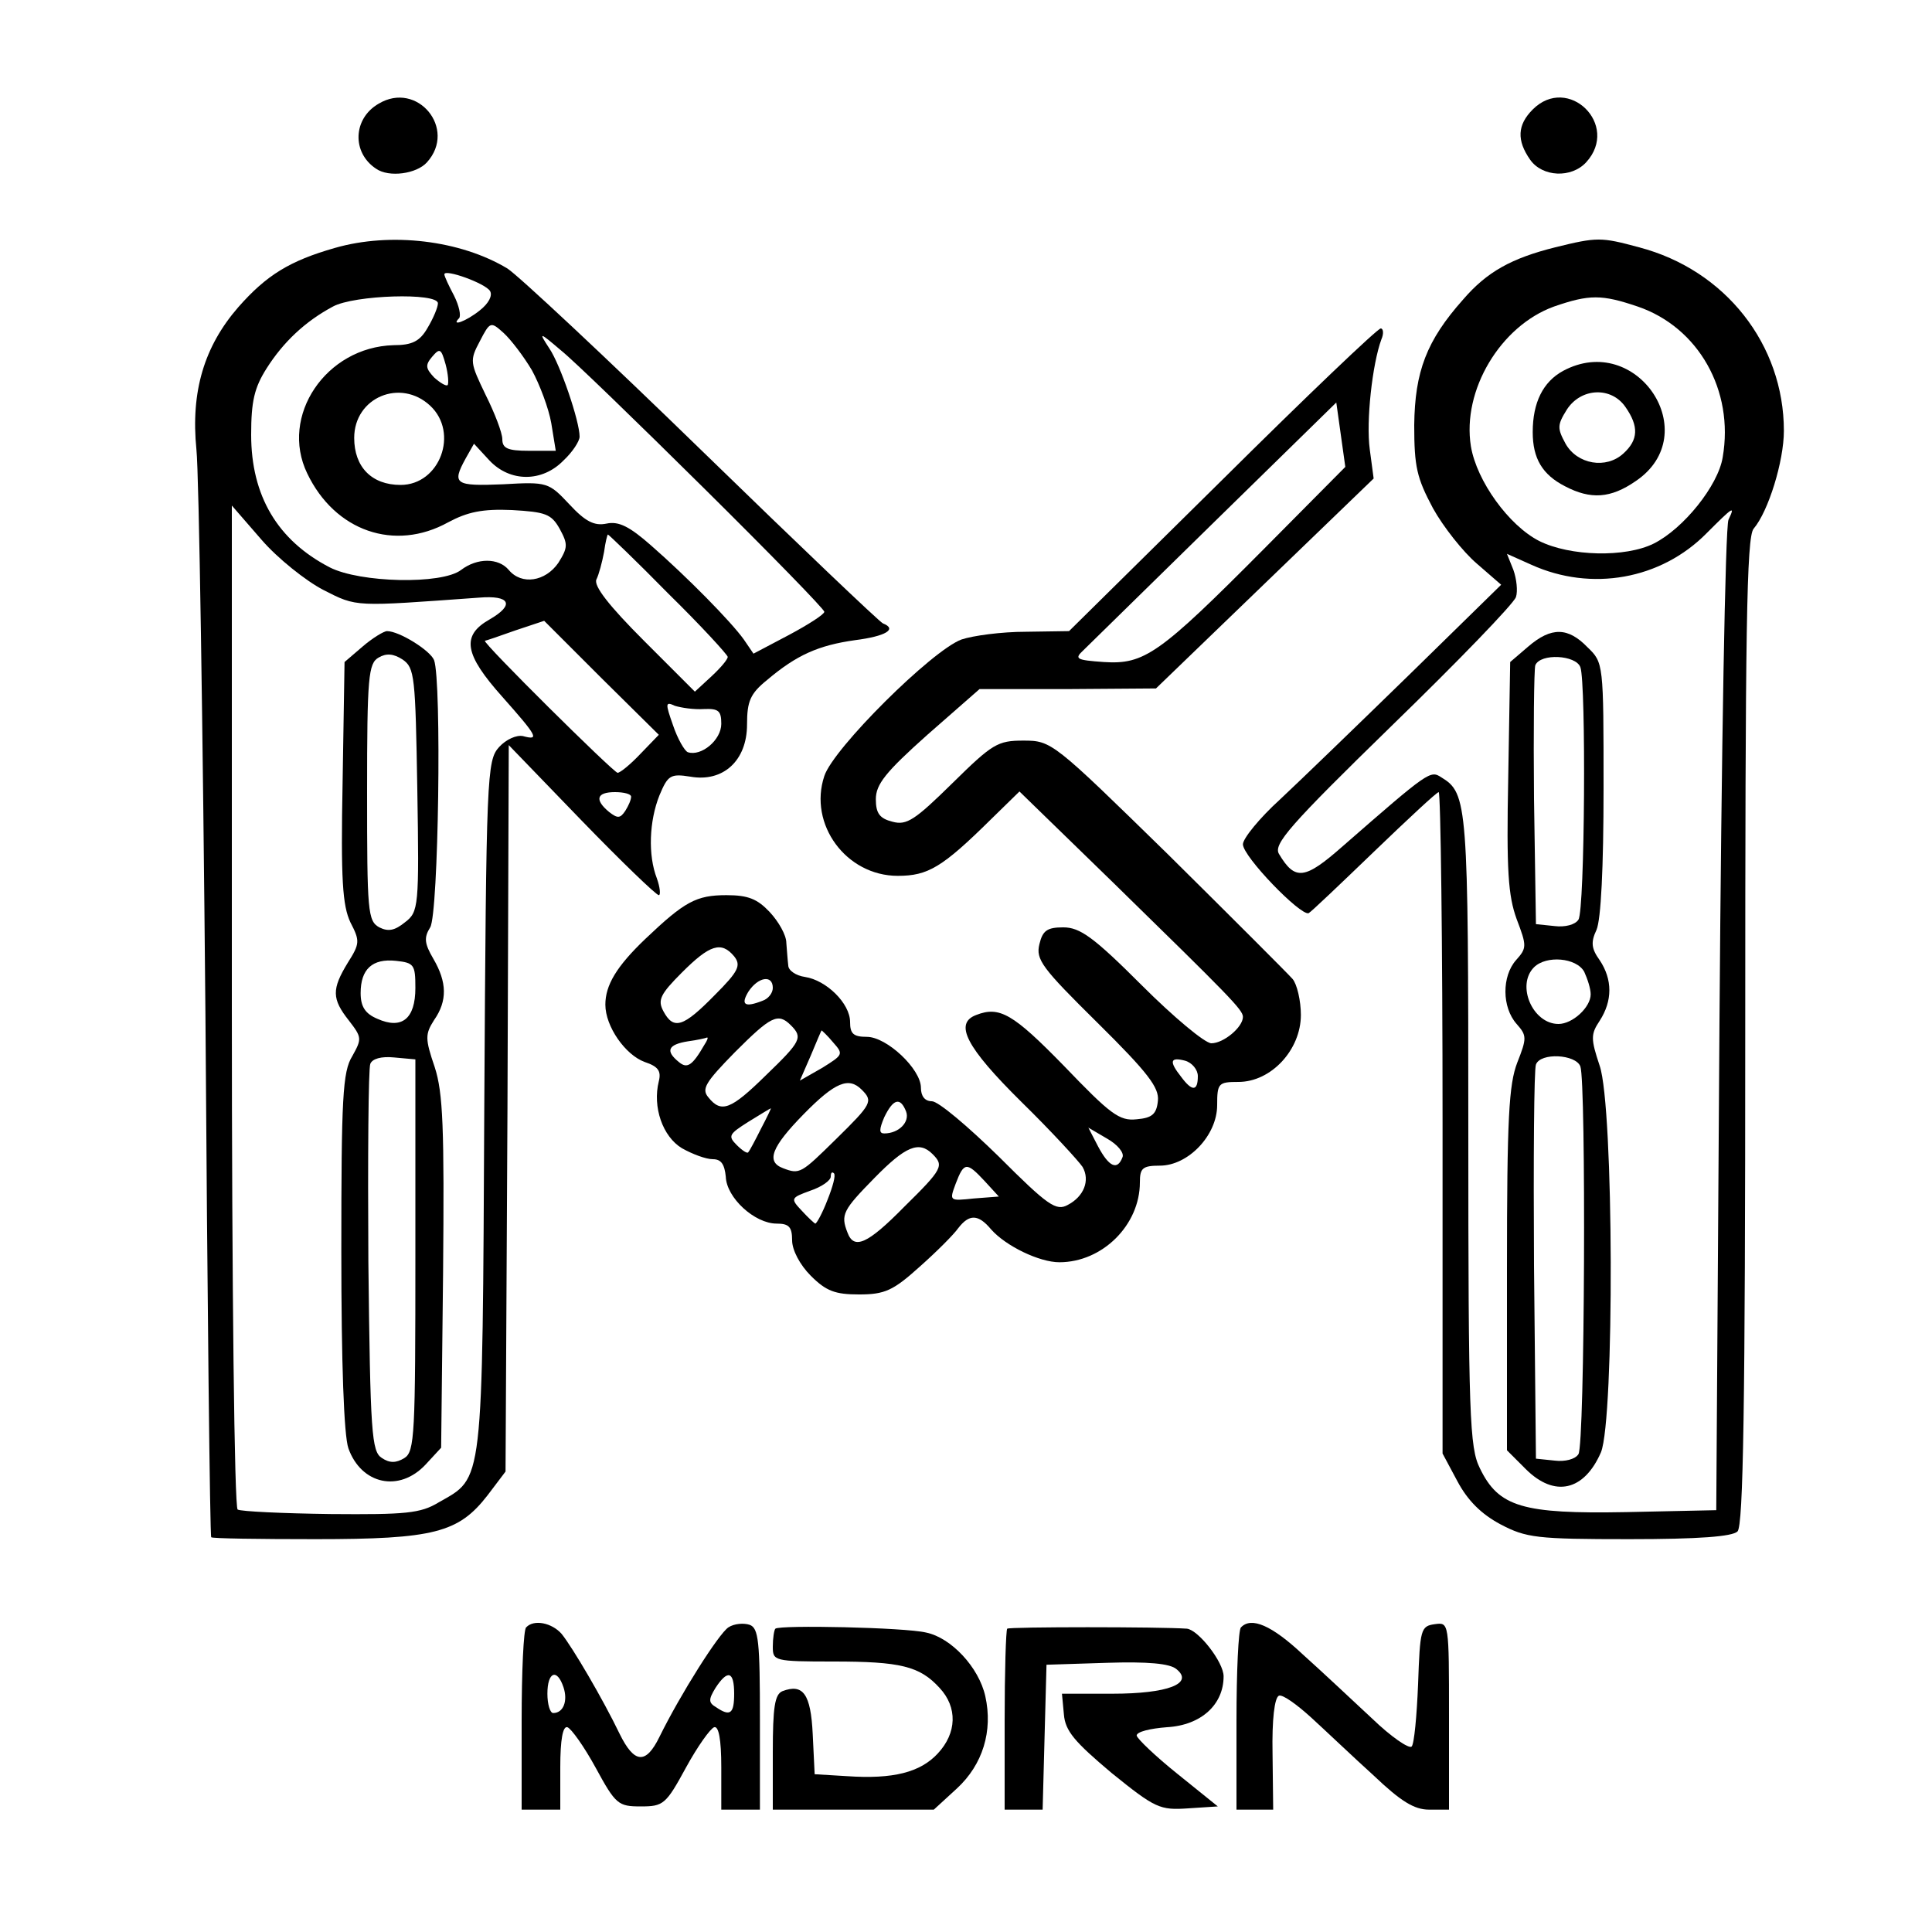 <?xml version="1.0" standalone="no"?>
<!DOCTYPE svg PUBLIC "-//W3C//DTD SVG 20010904//EN"
 "http://www.w3.org/TR/2001/REC-SVG-20010904/DTD/svg10.dtd">
<svg version="1.0" xmlns="http://www.w3.org/2000/svg"
 width="300pt" height="300pt" viewBox="0 0 300 300"
 preserveAspectRatio="xMidYMid meet">
<g transform="translate(0,300) scale(0.1,-0.1)"
fill="#000000" stroke="none">
<path d="M588 2839 c-40 -23 -42 -76 -4 -101 20 -14 63 -8 79 10 47 52 -15
127 -75 91z"/>
<path d="M2380 2830 c-24 -24 -25 -48 -4 -78 19 -27 64 -29 87 -4 53 58 -28
137 -83 82z"/>
<path d="M520 2615 c-70 -20 -106 -42 -150 -92 -53 -61 -74 -131 -65 -221 4
-37 10 -431 14 -877 3 -445 7 -811 9 -812 1 -2 74 -3 162 -3 184 0 222 10 267
68 l28 37 3 564 2 564 113 -117 c62 -64 116 -116 120 -116 3 0 2 12 -3 26 -14
36 -12 89 4 129 13 31 17 34 48 29 51 -9 88 25 88 81 0 36 5 48 31 69 46 39
80 54 137 62 47 6 66 17 43 26 -5 2 -131 122 -280 267 -149 145 -286 273 -303
284 -73 44 -181 57 -268 32z m241 -67 c4 -7 -2 -19 -16 -30 -21 -17 -46 -26
-32 -12 3 4 0 19 -8 35 -8 15 -15 30 -15 33 0 9 64 -14 71 -26z m-81 -19 c0
-6 -7 -23 -16 -38 -12 -21 -24 -27 -53 -27 -105 -3 -177 -110 -134 -199 43
-90 136 -122 219 -76 30 16 53 21 99 19 52 -3 61 -6 74 -29 13 -24 13 -29 -2
-53 -20 -29 -57 -35 -77 -11 -16 19 -49 19 -74 0 -30 -23 -157 -20 -204 4 -81
42 -122 111 -122 206 0 52 5 73 24 103 26 41 60 73 103 96 33 18 163 22 163 5z
m146 -104 c12 -22 26 -59 30 -82 l7 -43 -42 0 c-33 0 -41 4 -41 18 0 10 -12
41 -26 69 -24 50 -25 53 -9 83 16 31 17 31 37 13 11 -10 31 -36 44 -58z m267
-183 c103 -102 187 -188 187 -192 0 -4 -25 -20 -55 -36 l-55 -29 -15 22 c-20
28 -88 97 -144 146 -33 29 -50 38 -69 34 -19 -4 -33 3 -58 30 -32 34 -34 35
-103 31 -74 -3 -80 0 -58 40 l13 23 24 -26 c32 -34 82 -34 115 0 14 13 25 30
25 37 0 24 -30 112 -47 137 -17 26 -16 26 18 -3 19 -15 118 -111 222 -214z
m-398 160 c-2 -2 -11 3 -21 12 -13 14 -14 19 -3 32 12 14 14 13 21 -12 4 -15
5 -30 3 -32z m-27 -32 c45 -42 15 -123 -46 -123 -45 0 -72 28 -72 73 0 63 72
93 118 50z m-166 -286 c53 -27 47 -26 242 -12 48 4 56 -11 16 -34 -44 -25 -39
-54 20 -120 55 -62 58 -68 32 -61 -10 2 -26 -5 -37 -17 -19 -21 -20 -42 -23
-558 -3 -596 -1 -575 -71 -615 -28 -17 -51 -19 -168 -18 -74 1 -139 4 -144 7
-5 3 -9 346 -9 782 l0 777 46 -53 c25 -29 69 -64 96 -78z m536 -6 c51 -50 92
-95 92 -98 0 -4 -11 -17 -25 -30 l-26 -24 -79 79 c-55 55 -78 85 -74 95 4 8 9
27 12 43 2 15 5 27 6 27 1 0 44 -41 94 -92z m-43 -248 c-16 -17 -32 -30 -36
-30 -6 0 -211 203 -206 205 1 0 22 7 47 16 l45 15 89 -89 89 -88 -28 -29z m98
69 c23 1 27 -3 27 -23 0 -25 -31 -51 -52 -44 -5 2 -16 21 -23 42 -12 34 -12
37 3 30 10 -3 29 -6 45 -5z m-113 -136 c0 -5 -4 -14 -9 -22 -8 -12 -12 -12
-25 -2 -23 19 -20 31 9 31 14 0 25 -3 25 -7z"/>
<path d="M563 1996 l-28 -24 -3 -186 c-3 -153 0 -192 12 -218 15 -29 15 -33
-4 -63 -25 -41 -25 -56 2 -90 20 -26 20 -28 5 -55 -15 -24 -17 -65 -17 -303 0
-174 4 -286 11 -306 20 -56 79 -69 120 -25 l24 26 3 271 c2 226 0 280 -13 320
-15 44 -15 51 -1 73 21 30 20 59 -1 95 -14 24 -15 33 -5 49 13 21 18 383 6
415 -6 15 -54 45 -73 45 -5 0 -23 -11 -38 -24z m85 -222 c3 -182 2 -190 -19
-206 -16 -13 -26 -15 -40 -8 -18 10 -19 24 -19 210 0 179 2 200 18 209 12 7
23 6 37 -3 19 -13 20 -26 23 -202z m-3 -308 c0 -48 -21 -65 -59 -48 -19 8 -26
19 -26 40 0 37 18 54 55 50 28 -3 30 -6 30 -42z m0 -415 c0 -278 -1 -305 -17
-315 -13 -8 -23 -8 -35 0 -16 10 -18 38 -21 305 -1 162 0 300 3 307 3 8 17 12
37 10 l33 -3 0 -304z"/>
<path d="M2415 2616 c-68 -17 -106 -38 -143 -81 -57 -64 -75 -112 -76 -195 0
-65 4 -82 29 -129 16 -29 47 -68 68 -86 l38 -33 -143 -140 c-79 -77 -169 -164
-200 -193 -32 -29 -58 -61 -58 -70 0 -19 89 -111 102 -107 4 2 49 45 102 96
52 50 97 92 100 92 3 0 6 -231 6 -513 l0 -514 23 -43 c16 -30 37 -51 67 -67
40 -21 56 -23 200 -23 108 0 160 4 168 12 9 9 12 195 12 777 0 622 2 767 13
780 23 27 47 105 47 152 0 134 -91 250 -225 285 -59 16 -65 16 -130 0z m128
-92 c94 -32 150 -130 132 -234 -7 -44 -61 -111 -107 -134 -44 -22 -130 -20
-178 4 -47 24 -97 93 -106 147 -14 87 46 187 129 217 55 19 74 19 130 0z m141
-331 c-5 -10 -11 -360 -14 -778 l-5 -760 -140 -3 c-161 -3 -198 8 -227 68 -16
32 -18 79 -18 525 0 508 -1 523 -42 548 -17 11 -19 10 -153 -107 -59 -52 -74
-54 -99 -12 -9 15 16 44 175 199 103 100 190 190 193 200 3 9 1 28 -4 42 l-10
25 38 -17 c93 -42 201 -23 272 49 41 41 45 44 34 21z"/>
<path d="M2427 2424 c-31 -17 -47 -49 -47 -95 0 -41 15 -66 50 -84 40 -21 71
-19 110 8 108 73 2 233 -113 171z m97 -56 c21 -30 20 -51 -3 -72 -27 -25 -72
-17 -90 15 -13 24 -13 29 2 53 22 34 69 36 91 4z"/>
<path d="M2373 1996 l-28 -24 -3 -178 c-3 -147 0 -185 13 -221 16 -42 16 -45
-1 -64 -22 -25 -22 -73 1 -99 16 -18 16 -22 1 -60 -13 -34 -16 -85 -16 -321
l0 -281 29 -29 c45 -45 91 -34 117 26 21 52 20 536 -2 600 -14 42 -14 49 0 70
20 31 20 64 0 94 -13 18 -14 28 -5 47 7 16 11 97 11 220 0 194 0 195 -25 219
-30 31 -56 32 -92 1z m81 -32 c9 -24 7 -377 -3 -392 -5 -8 -21 -12 -37 -10
l-29 3 -3 195 c-1 107 0 200 2 207 8 19 63 16 70 -3z m6 -473 c5 -11 10 -26
10 -35 0 -20 -28 -46 -50 -46 -40 0 -66 60 -38 88 19 19 66 15 78 -7z m-6
-147 c9 -24 7 -587 -3 -602 -5 -8 -21 -12 -37 -10 l-29 3 -3 300 c-1 165 0
305 3 312 7 19 62 16 69 -3z"/>
<path d="M1898 2255 l-238 -235 -67 -1 c-38 0 -82 -6 -100 -12 -46 -17 -199
-169 -213 -212 -25 -75 34 -155 114 -155 47 0 69 13 145 88 l44 43 146 -142
c180 -176 201 -197 201 -208 0 -16 -30 -41 -49 -41 -10 0 -59 41 -108 90 -75
75 -96 90 -122 90 -25 0 -32 -5 -37 -26 -6 -24 4 -37 90 -122 79 -78 96 -101
94 -121 -2 -21 -9 -27 -33 -29 -27 -3 -41 8 -113 83 -79 81 -100 93 -136 79
-35 -13 -16 -50 70 -135 47 -46 89 -92 95 -101 12 -21 2 -46 -23 -59 -18 -10
-31 -1 -107 75 -48 47 -94 86 -104 86 -11 0 -17 8 -17 21 0 29 -53 79 -84 79
-21 0 -26 5 -26 23 0 29 -37 65 -70 70 -14 2 -26 10 -26 18 -1 8 -2 23 -3 35
0 12 -12 33 -26 48 -19 20 -33 26 -67 26 -47 0 -65 -10 -126 -68 -45 -43 -62
-72 -62 -102 0 -34 31 -78 61 -89 21 -7 26 -14 22 -30 -10 -40 6 -86 36 -104
16 -9 37 -17 48 -17 13 0 18 -8 20 -27 1 -33 45 -73 79 -73 19 0 24 -5 24 -26
0 -15 12 -38 29 -55 24 -24 38 -29 75 -29 40 0 53 6 94 43 26 23 53 50 60 60
17 22 31 22 51 -2 23 -26 75 -51 106 -51 67 0 125 58 125 124 0 22 4 26 31 26
44 0 89 47 89 94 0 34 2 36 33 36 51 0 97 50 97 104 0 22 -6 48 -13 56 -7 8
-94 95 -193 193 -179 175 -181 177 -225 177 -40 0 -48 -5 -110 -66 -58 -57
-71 -66 -93 -60 -20 5 -26 13 -26 35 0 23 15 42 80 100 l81 71 137 0 137 1
169 163 169 163 -6 45 c-6 44 4 133 18 171 4 9 3 17 -1 17 -5 0 -116 -106
-246 -235z m64 -108 c-162 -163 -185 -179 -248 -175 -43 3 -46 5 -32 18 8 8
100 98 204 200 l189 185 7 -50 7 -50 -127 -128z m-822 -632 c11 -14 7 -23 -30
-60 -49 -50 -64 -55 -80 -25 -9 17 -5 26 29 60 43 43 61 49 81 25z m60 -49 c0
-8 -7 -17 -16 -20 -28 -11 -34 -6 -22 14 15 23 38 27 38 6z m28 -58 c19 -19
16 -25 -39 -78 -54 -53 -69 -59 -89 -34 -11 13 -5 23 41 70 56 56 67 62 87 42z
m66 -27 c16 -18 15 -19 -17 -39 l-35 -20 17 39 c9 21 16 39 17 39 0 0 9 -8 18
-19z m-200 -3 c-19 -33 -27 -38 -40 -27 -21 17 -17 27 14 32 15 2 28 5 30 6 2
0 0 -5 -4 -11z m766 -49 c0 -24 -9 -24 -26 -1 -19 24 -17 31 6 25 11 -3 20
-14 20 -24z m-522 -21 c18 -18 16 -22 -40 -77 -54 -53 -56 -55 -82 -45 -27 10
-18 33 32 84 49 50 70 58 90 38z m69 -34 c6 -16 -11 -34 -34 -34 -8 0 -8 6 0
25 14 29 25 32 34 9z m-225 -26 c-9 -18 -18 -35 -20 -37 -1 -3 -9 2 -18 11
-14 14 -12 17 18 36 18 11 34 21 35 21 1 1 -6 -14 -15 -31z m561 -45 c-8 -21
-21 -15 -38 17 l-15 29 29 -17 c16 -9 27 -22 24 -29z m-295 5 c18 -18 16 -23
-44 -82 -57 -58 -78 -67 -88 -40 -11 28 -7 35 42 85 48 49 69 58 90 37z m81
-42 l22 -24 -39 -3 c-38 -4 -38 -4 -28 23 13 34 17 34 45 4z m-244 -29 c-8
-21 -17 -37 -19 -37 -1 0 -11 9 -21 20 -18 19 -17 20 13 31 18 6 32 16 32 22
0 6 2 8 5 5 3 -3 -2 -21 -10 -41z"/>
<path d="M817 473 c-4 -3 -7 -69 -7 -145 l0 -138 30 0 30 0 0 66 c0 43 4 64
11 62 6 -2 26 -30 44 -63 31 -57 35 -60 70 -60 35 0 39 3 70 60 18 33 38 61
44 63 7 2 11 -19 11 -62 l0 -66 30 0 30 0 0 140 c0 121 -2 142 -16 147 -9 3
-24 2 -33 -4 -15 -10 -74 -103 -107 -170 -21 -43 -39 -42 -62 5 -26 54 -73
134 -90 155 -15 17 -43 23 -55 10z m58 -93 c7 -21 0 -40 -16 -40 -5 0 -9 14
-9 30 0 34 15 40 25 10z m265 -10 c0 -31 -6 -36 -28 -21 -12 7 -12 12 -1 30
19 29 29 26 29 -9z"/>
<path d="M1204 471 c-2 -2 -4 -15 -4 -28 0 -22 2 -23 94 -23 104 0 134 -7 165
-41 28 -30 27 -70 -3 -102 -27 -29 -69 -40 -141 -35 l-50 3 -3 62 c-3 63 -15
79 -47 67 -12 -5 -15 -25 -15 -95 l0 -89 125 0 125 0 36 33 c40 37 56 89 44
143 -10 45 -53 91 -92 99 -33 8 -227 12 -234 6z"/>
<path d="M1564 471 c-2 -2 -4 -67 -4 -143 l0 -138 30 0 29 0 3 113 3 112 94 3
c63 2 98 -1 108 -10 27 -22 -13 -38 -100 -38 l-78 0 3 -32 c2 -26 17 -43 74
-91 68 -55 75 -58 119 -55 l46 3 -62 50 c-35 28 -63 55 -64 60 0 6 21 11 47
13 53 3 88 35 88 79 0 22 -39 72 -57 74 -42 3 -276 3 -279 0z"/>
<path d="M1927 473 c-4 -3 -7 -69 -7 -145 l0 -138 28 0 29 0 -1 87 c-1 53 3
87 10 90 6 2 28 -14 50 -34 23 -21 66 -62 97 -90 42 -40 63 -53 86 -53 l31 0
0 146 c0 145 0 145 -22 142 -22 -3 -23 -8 -26 -93 -2 -49 -6 -93 -10 -97 -4
-4 -32 15 -62 44 -30 28 -78 73 -107 99 -48 45 -80 59 -96 42z"/>
</g>
</svg>
